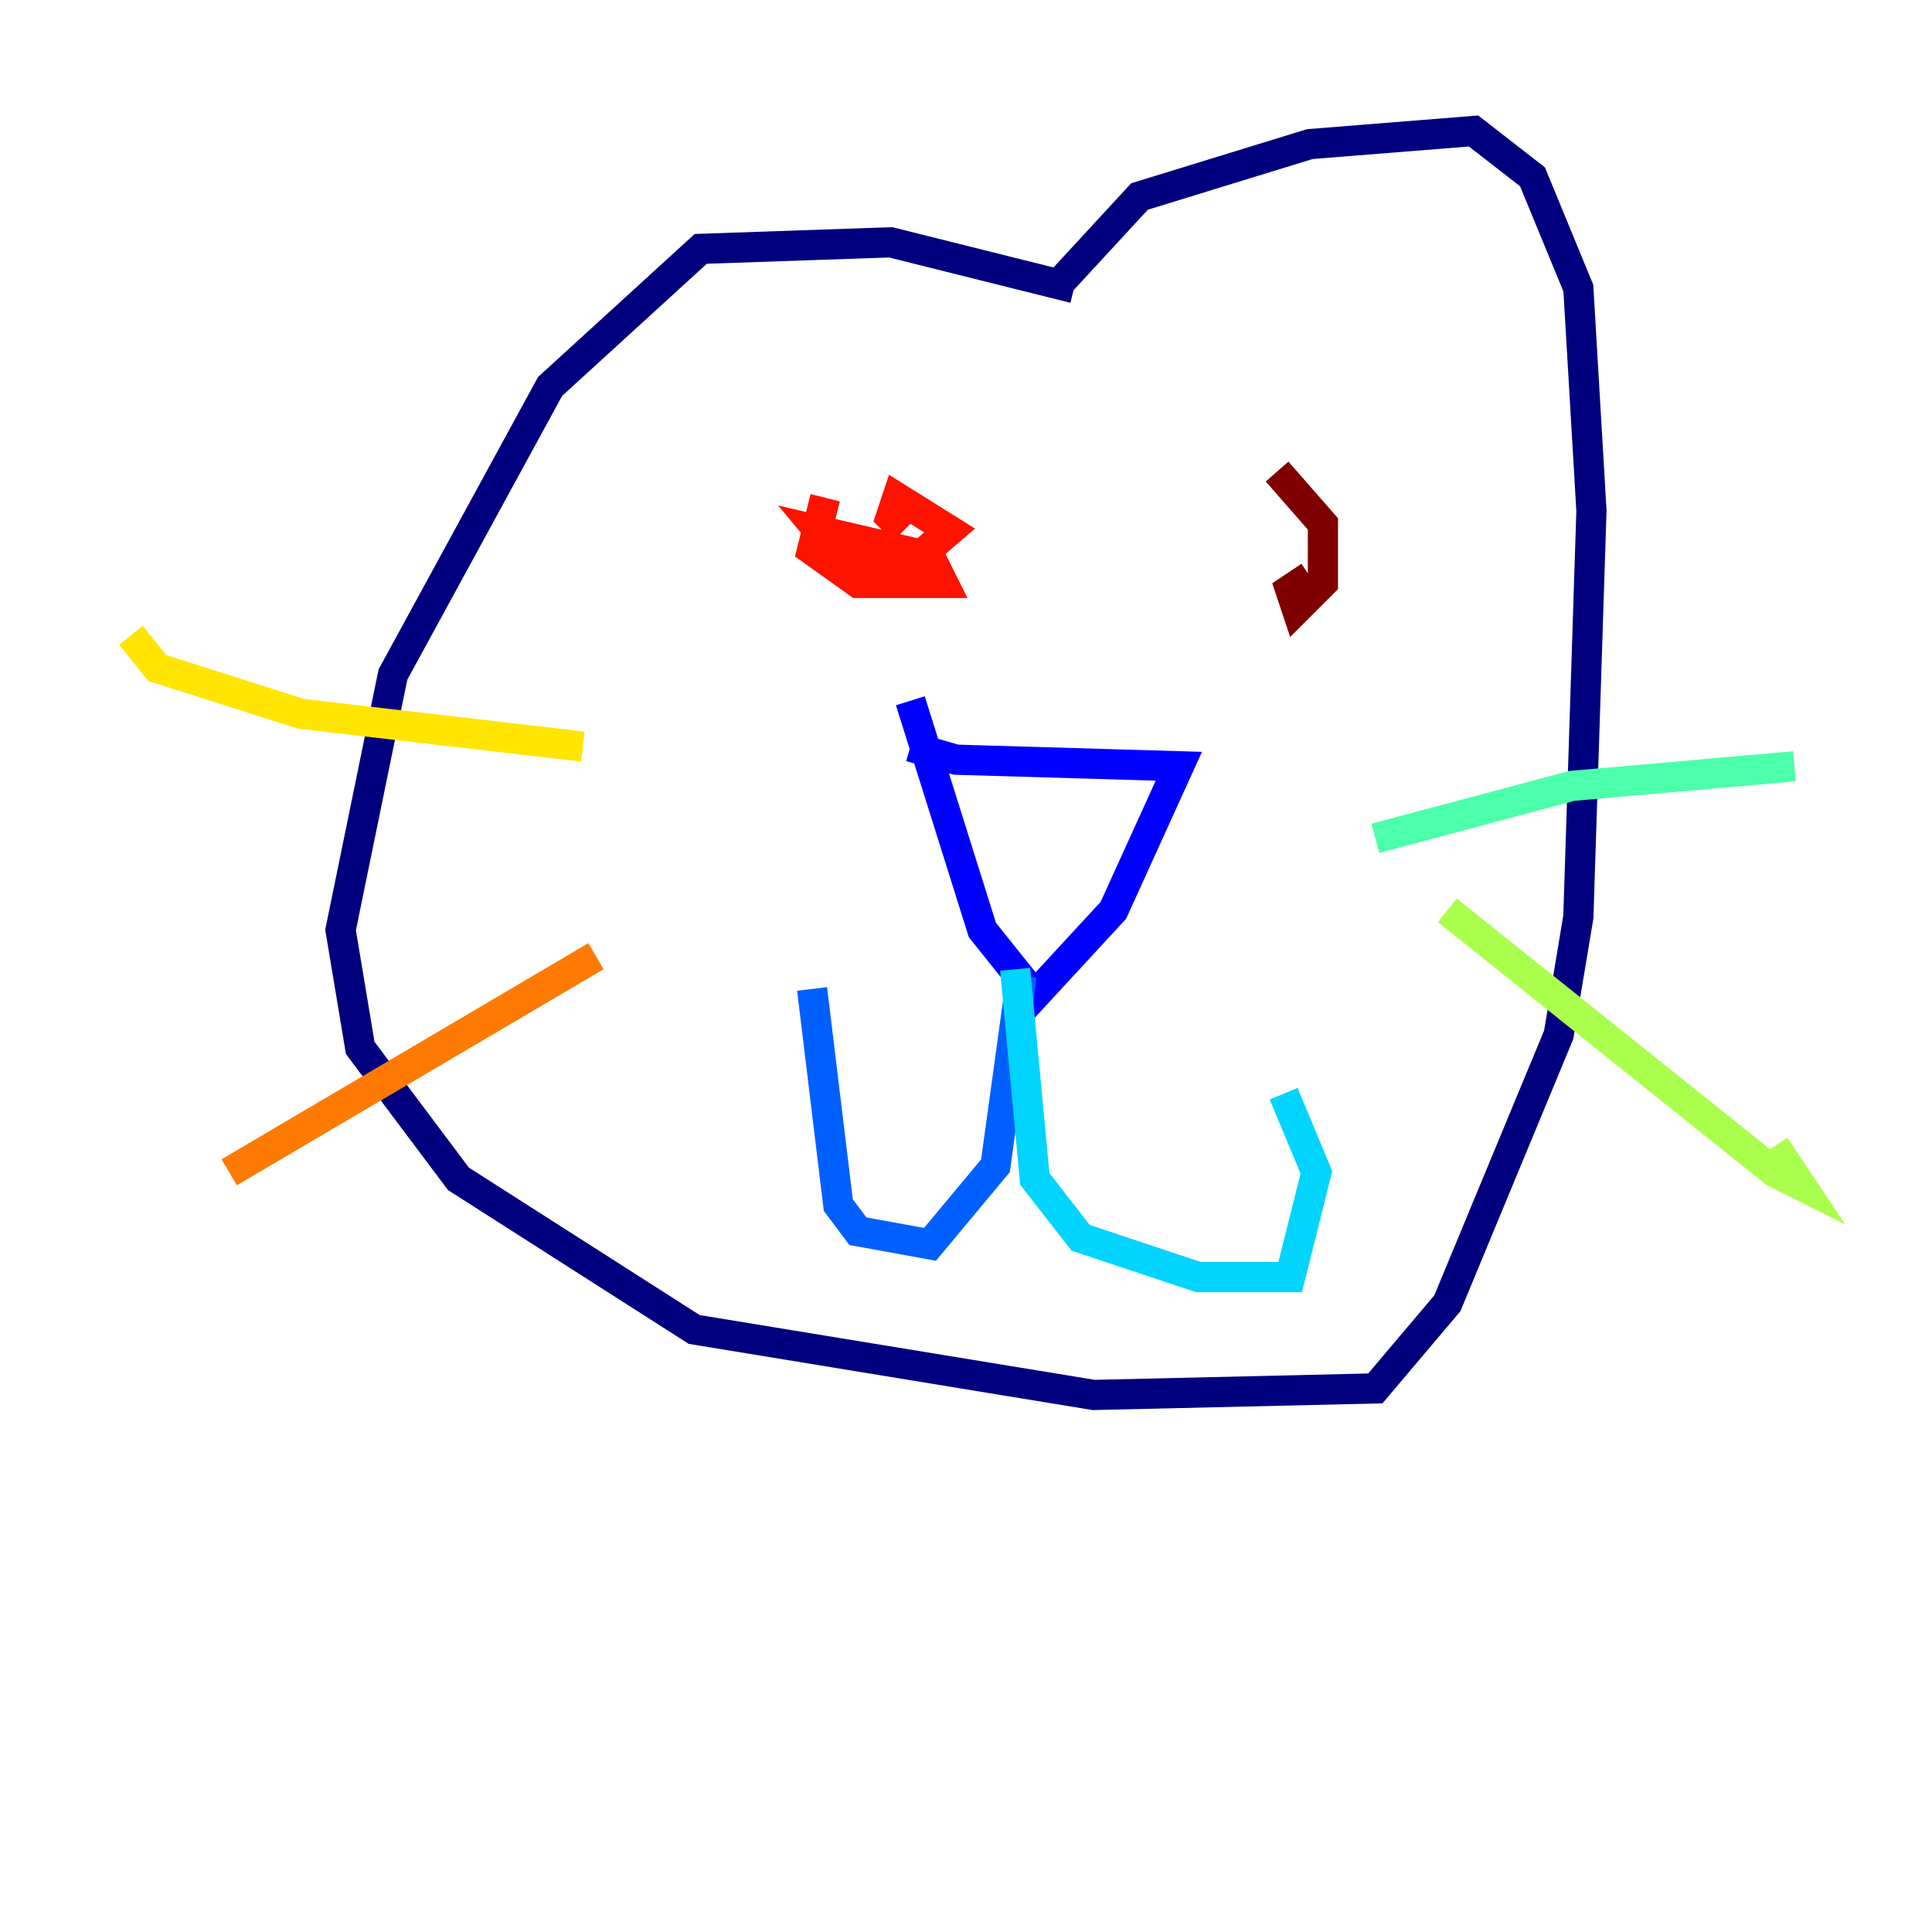 <?xml version="1.0" encoding="utf-8" ?>
<svg baseProfile="tiny" height="128" version="1.2" viewBox="0,0,128,128" width="128" xmlns="http://www.w3.org/2000/svg" xmlns:ev="http://www.w3.org/2001/xml-events" xmlns:xlink="http://www.w3.org/1999/xlink"><defs /><polyline fill="none" points="71.159,19.091 59.01,16.054 46.427,16.488 36.447,25.6 26.034,44.691 22.563,61.614 23.864,69.424 30.373,78.102 45.993,88.081 72.461,92.42 91.119,91.986 95.891,86.346 103.268,68.556 104.57,60.746 105.437,33.844 104.57,19.091 101.532,11.715 97.627,8.678 86.78,9.546 75.498,13.017 70.291,18.658" stroke="#00007f" stroke-width="2" /><polyline fill="none" points="60.312,49.464 63.349,50.332 78.102,50.766 73.763,60.312 68.556,65.953 65.085,61.614 60.312,46.427" stroke="#0000fe" stroke-width="2" /><polyline fill="none" points="67.688,64.651 65.953,77.234 61.614,82.441 56.841,81.573 55.539,79.837 53.803,65.519" stroke="#0060ff" stroke-width="2" /><polyline fill="none" points="67.254,64.217 68.556,78.102 71.593,82.007 79.403,84.61 85.478,84.61 87.214,77.668 85.044,72.461" stroke="#00d4ff" stroke-width="2" /><polyline fill="none" points="91.119,55.539 104.136,52.068 118.888,50.766" stroke="#4cffaa" stroke-width="2" /><polyline fill="none" points="95.891,60.312 117.586,77.668 119.322,78.536 117.586,75.932" stroke="#aaff4c" stroke-width="2" /><polyline fill="none" points="38.617,49.464 19.959,47.295 10.414,44.258 8.678,42.088" stroke="#ffe500" stroke-width="2" /><polyline fill="none" points="39.485,63.349 15.186,77.668" stroke="#ff7a00" stroke-width="2" /><polyline fill="none" points="54.671,32.976 53.803,36.447 56.841,38.617 62.481,38.617 61.614,36.881 54.237,35.146 56.407,37.749 59.878,37.749 62.915,35.146 59.444,32.976 59.01,34.278 59.878,35.146" stroke="#fe1200" stroke-width="2" /><polyline fill="none" points="86.78,38.183 85.478,39.051 85.912,40.352 87.647,38.617 87.647,34.712 84.61,31.241" stroke="#7f0000" stroke-width="2" /></svg>
